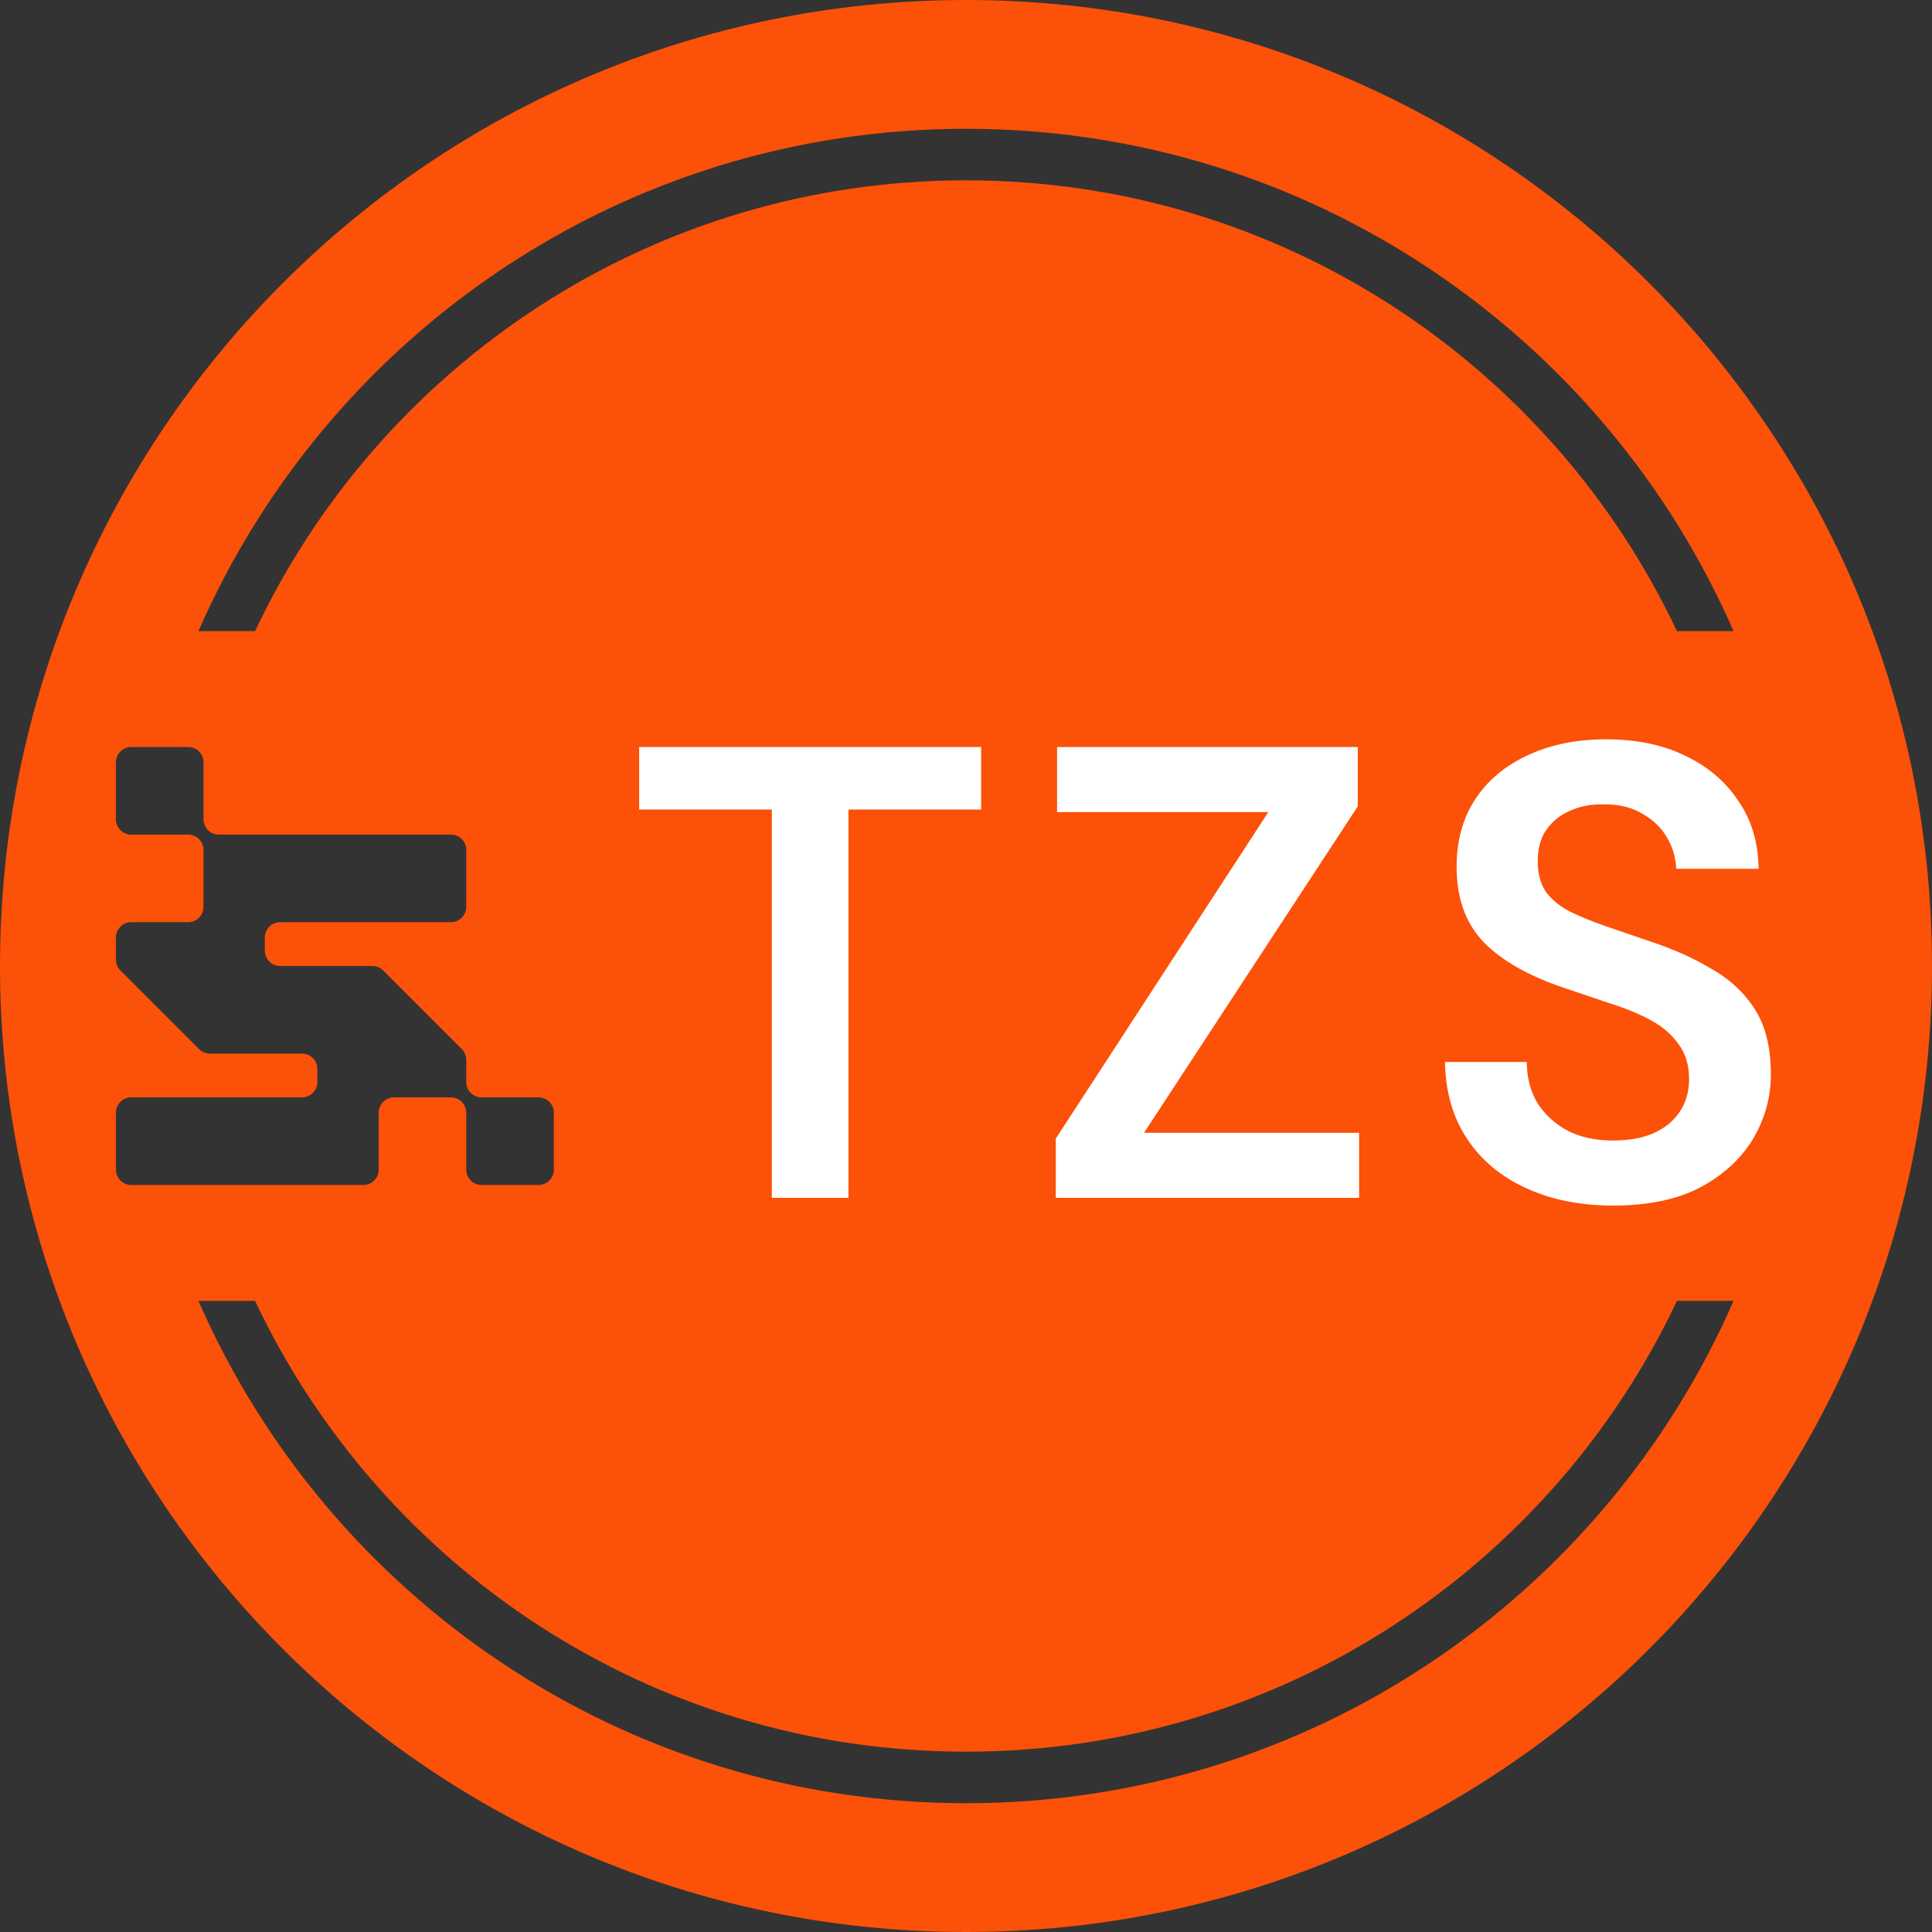 <svg width="150" height="150" viewBox="0 0 150 150" fill="none" xmlns="http://www.w3.org/2000/svg">
<rect x="0" y="0" width="150" height="150" fill="#333333" stroke="none"/>
<path fill-rule="evenodd" clip-rule="evenodd" d="M0 75C0 33.579 33.579 0 75 0C116.421 0 150 33.579 150 75C150 116.421 116.421 150 75 150C33.579 150 0 116.421 0 75ZM10.19 58C9.533 58 9 58.533 9 59.19V63.61C9 64.267 9.533 64.8 10.19 64.8H14.61C15.267 64.8 15.8 65.333 15.8 65.99V70.41C15.8 71.067 15.267 71.6 14.61 71.6H10.19C9.533 71.6 9 72.133 9 72.79V74.507C9 74.831 9.13 75.125 9.34 75.34L15.46 81.46C15.675 81.67 15.969 81.8 16.293 81.8H23.45C24.107 81.8 24.64 82.333 24.64 82.99V84.01C24.64 84.667 24.107 85.2 23.45 85.2H10.19C9.533 85.2 9 85.733 9 86.39V90.81C9 91.467 9.533 92 10.19 92H28.21C28.867 92 29.4 91.467 29.4 90.81V86.39C29.4 85.733 29.933 85.2 30.59 85.2H35.01C35.667 85.2 36.2 85.733 36.2 86.39V90.81C36.2 91.467 36.733 92 37.39 92H41.81C42.467 92 43 91.467 43 90.81V86.39C43 85.733 42.467 85.2 41.81 85.2H37.39C36.733 85.2 36.2 84.667 36.2 84.01V82.293C36.2 81.969 36.07 81.675 35.86 81.46L29.74 75.34C29.525 75.13 29.231 75 28.907 75H21.75C21.093 75 20.56 74.467 20.56 73.81V72.79C20.56 72.133 21.093 71.6 21.75 71.6H35.01C35.667 71.6 36.2 71.067 36.2 70.41V65.99C36.2 65.333 35.667 64.8 35.01 64.8H16.99C16.333 64.8 15.8 64.267 15.8 63.61V59.19C15.8 58.533 15.267 58 14.61 58H10.19ZM75 14C99.39 14 120.437 28.314 130.198 49H134.592C124.561 26.043 101.654 10 75 10C48.346 10 25.439 26.043 15.409 49H19.803C29.564 28.314 50.61 14 75 14ZM75 136C50.61 136 29.564 121.686 19.803 101H15.409C25.439 123.957 48.346 140 75 140C101.654 140 124.561 123.957 134.592 101H130.198C120.437 121.686 99.39 136 75 136Z" fill="#FB5108"/>
<path d="M59.926 93V62.85H49.626V58H76.176V62.85H65.876V93H59.926ZM81.971 93V88.4L98.471 63.05H82.071V58H105.421V62.6L88.821 87.95H105.521V93H81.971ZM125.24 93.6C122.707 93.6 120.457 93.15 118.49 92.25C116.524 91.35 114.99 90.067 113.89 88.4C112.79 86.733 112.224 84.75 112.19 82.45H118.54C118.54 83.617 118.807 84.667 119.34 85.6C119.907 86.5 120.674 87.217 121.64 87.75C122.64 88.283 123.84 88.55 125.24 88.55C126.44 88.55 127.474 88.367 128.34 88C129.24 87.6 129.924 87.05 130.39 86.35C130.89 85.617 131.14 84.767 131.14 83.8C131.14 82.7 130.874 81.8 130.34 81.1C129.84 80.367 129.14 79.75 128.24 79.25C127.34 78.75 126.307 78.317 125.14 77.95C123.974 77.55 122.74 77.133 121.44 76.7C118.674 75.767 116.59 74.583 115.19 73.15C113.79 71.683 113.09 69.733 113.09 67.3C113.09 65.267 113.574 63.517 114.54 62.05C115.507 60.583 116.857 59.45 118.59 58.65C120.357 57.817 122.39 57.4 124.69 57.4C127.024 57.4 129.057 57.817 130.79 58.65C132.557 59.483 133.94 60.65 134.94 62.15C135.974 63.617 136.507 65.383 136.54 67.45H130.14C130.107 66.583 129.874 65.783 129.44 65.05C129.007 64.283 128.374 63.667 127.54 63.2C126.74 62.7 125.757 62.45 124.59 62.45C123.59 62.417 122.69 62.583 121.89 62.95C121.124 63.283 120.507 63.783 120.04 64.45C119.607 65.083 119.39 65.883 119.39 66.85C119.39 67.783 119.59 68.567 119.99 69.2C120.424 69.8 121.04 70.317 121.84 70.75C122.64 71.15 123.574 71.533 124.64 71.9C125.707 72.267 126.874 72.667 128.14 73.1C129.874 73.667 131.44 74.367 132.84 75.2C134.274 76 135.407 77.05 136.24 78.35C137.074 79.65 137.49 81.333 137.49 83.4C137.49 85.2 137.024 86.883 136.09 88.45C135.157 89.983 133.79 91.233 131.99 92.2C130.19 93.133 127.94 93.6 125.24 93.6Z" fill="white"/>
</svg>
